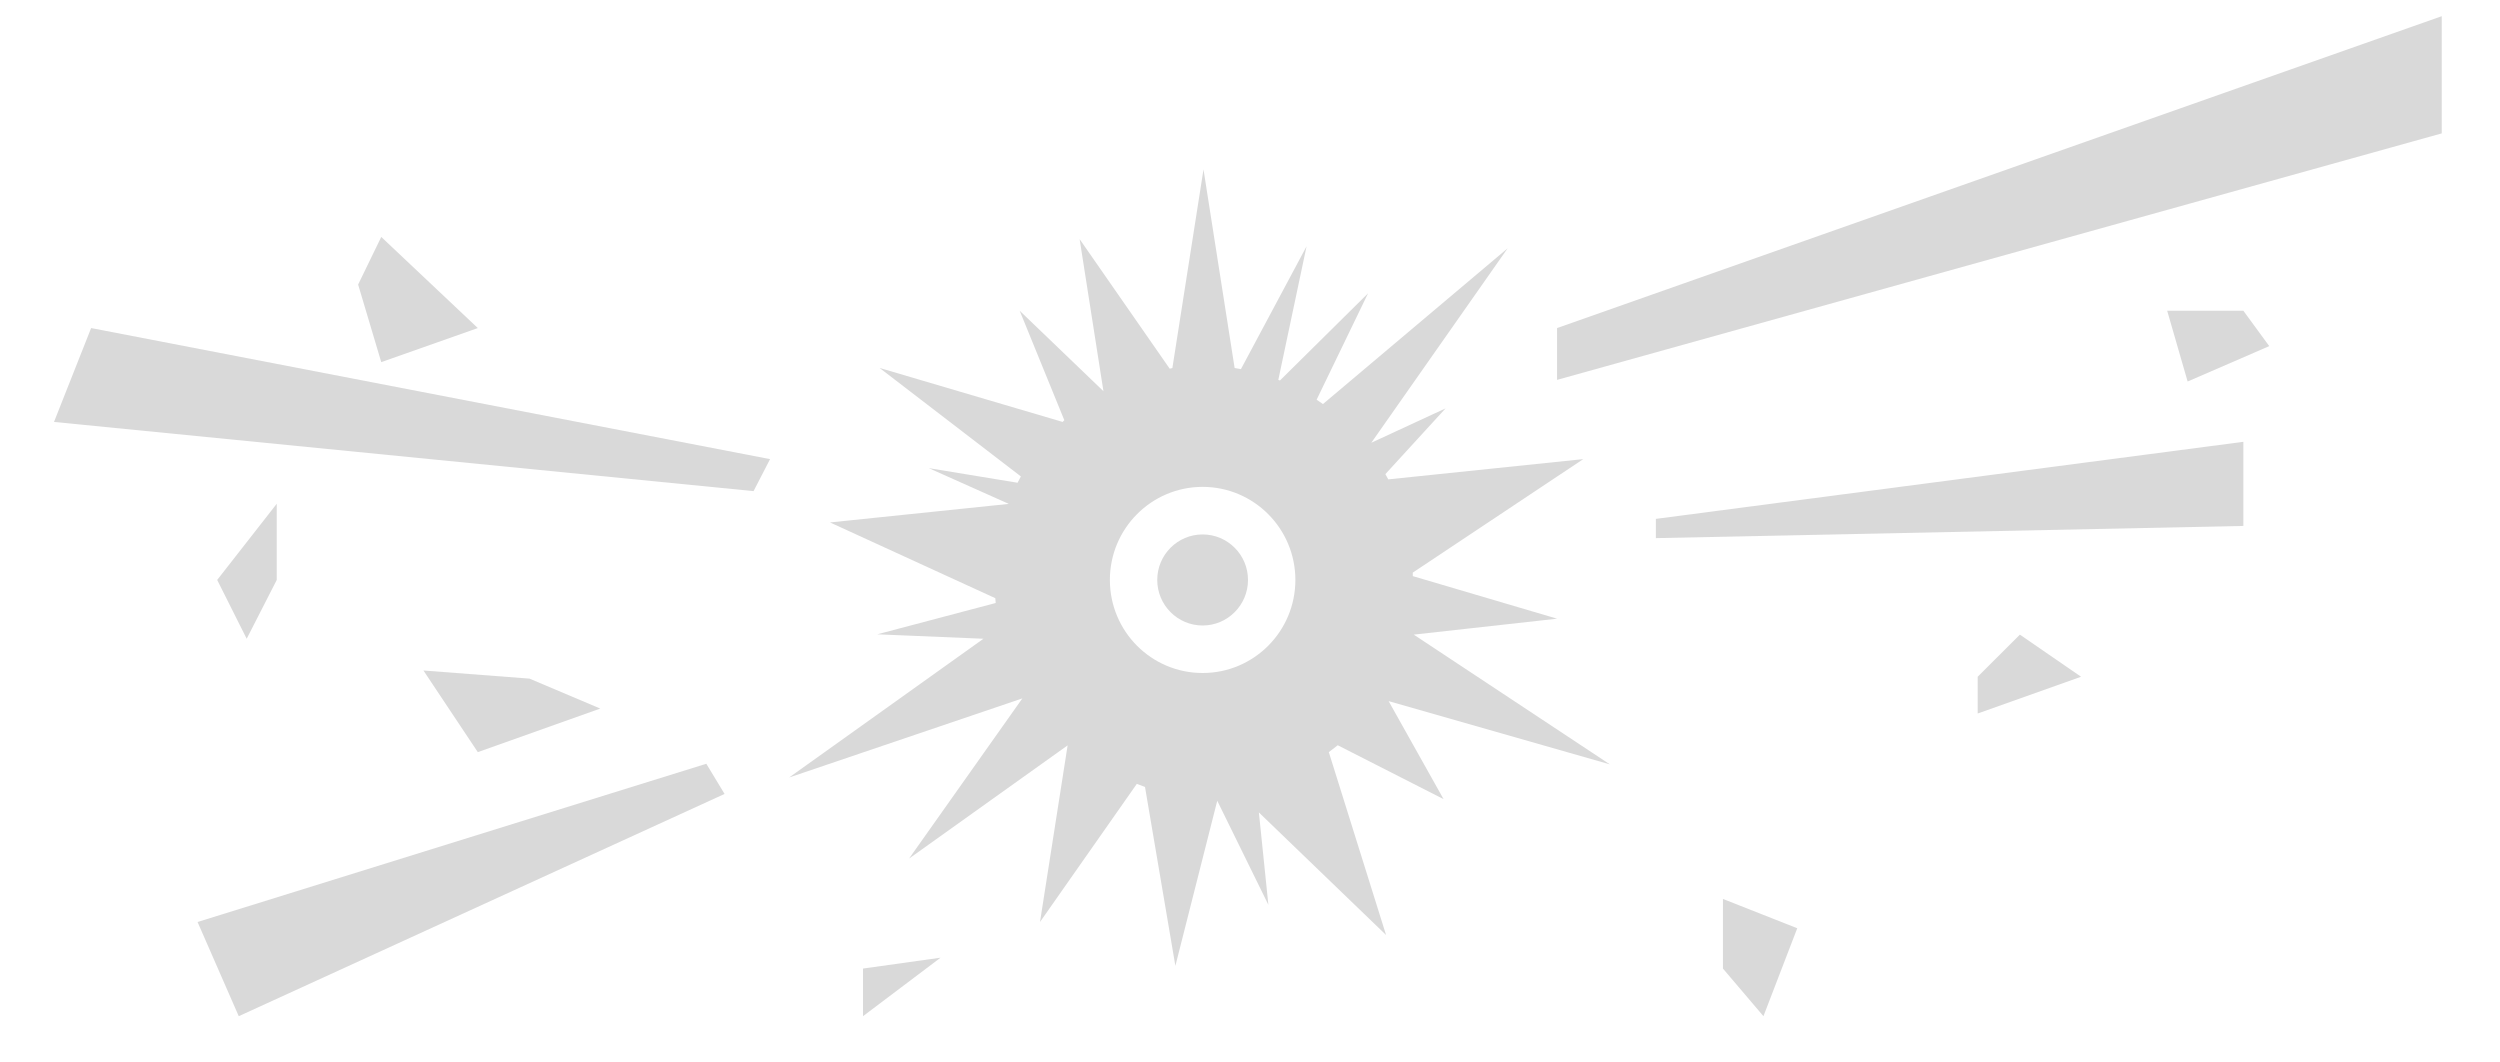 <svg width="40" height="17" viewBox="0 0 40 17" fill="none" xmlns="http://www.w3.org/2000/svg">
<path d="M24.913 5.249L39.068 0.259V2.134L24.913 6.078V5.249Z" fill="#D9D9D9"/>
<path d="M26.494 8.302L35.894 7.069V8.415L26.494 8.61V8.302Z" fill="#D9D9D9"/>
<path d="M0.864 6.751L12.057 7.858L12.321 7.346L1.458 5.249L0.864 6.751Z" fill="#D9D9D9"/>
<path d="M11.593 12.703L3.82 16.259L3.161 14.752L11.301 12.22L11.593 12.703Z" fill="#D9D9D9"/>
<path d="M28.215 16.259L28.756 14.852L27.567 14.383V15.497L28.215 16.259Z" fill="#D9D9D9"/>
<path d="M6.1 3.791L7.645 5.249L6.1 5.794L5.73 4.553L6.1 3.791Z" fill="#D9D9D9"/>
<path d="M32.318 10.154L33.297 10.828L31.643 11.416V10.828L32.318 10.154Z" fill="#D9D9D9"/>
<path d="M36.308 5.538L35.002 6.104L34.675 4.972H35.894L36.308 5.538Z" fill="#D9D9D9"/>
<path d="M13.808 16.259L15.049 15.323L13.808 15.497V16.259Z" fill="#D9D9D9"/>
<path d="M9.604 11.337L7.645 12.034L6.775 10.728L8.472 10.858L9.604 11.337Z" fill="#D9D9D9"/>
<path d="M4.428 9.279V8.06L3.475 9.279L3.947 10.22L4.428 9.279Z" fill="#D9D9D9"/>
<path d="M19.242 10.008C19.642 10.008 19.968 9.681 19.968 9.279C19.968 8.877 19.642 8.551 19.242 8.551C18.841 8.551 18.516 8.877 18.516 9.279C18.516 9.681 18.841 10.008 19.242 10.008Z" fill="#D9D9D9"/>
<path fill-rule="evenodd" clip-rule="evenodd" d="M18.758 5.889L19.256 2.711L19.754 5.888C19.788 5.893 19.822 5.899 19.855 5.906L20.905 3.941L20.453 6.078C20.458 6.079 20.462 6.081 20.466 6.083C20.47 6.084 20.475 6.086 20.479 6.088L21.889 4.693L21.066 6.395C21.1 6.418 21.134 6.441 21.167 6.465L24.123 3.972L21.941 7.084L23.129 6.534L22.166 7.586C22.182 7.614 22.197 7.642 22.212 7.67L25.332 7.346L22.604 9.162C22.604 9.18 22.605 9.199 22.605 9.218L24.913 9.899L22.62 10.154L25.758 12.23L22.218 11.218L23.097 12.786L21.404 11.924C21.357 11.962 21.31 11.998 21.261 12.034L22.177 14.96L20.142 12.999L20.294 14.477L19.476 12.812L18.806 15.454L18.32 12.591C18.276 12.575 18.232 12.559 18.189 12.542L16.64 14.752L17.082 11.926L14.545 13.737L16.358 11.174L12.626 12.44L15.735 10.22L14.036 10.149L15.931 9.648C15.929 9.622 15.927 9.597 15.925 9.571L13.28 8.359L16.135 8.063L16.136 8.06L14.86 7.49L16.281 7.724C16.298 7.69 16.316 7.656 16.334 7.623L14.073 5.887L17.002 6.751C17.005 6.748 17.007 6.746 17.01 6.743C17.011 6.741 17.013 6.74 17.014 6.738C17.017 6.736 17.019 6.734 17.021 6.732C17.024 6.729 17.026 6.726 17.029 6.723L16.315 4.972L17.655 6.259L17.274 3.826L18.715 5.899C18.729 5.895 18.744 5.892 18.758 5.889ZM20.726 9.279C20.726 10.102 20.061 10.768 19.242 10.768C18.422 10.768 17.758 10.102 17.758 9.279C17.758 8.457 18.422 7.79 19.242 7.79C20.061 7.79 20.726 8.457 20.726 9.279Z" fill="#D9D9D9"/>
</svg>
